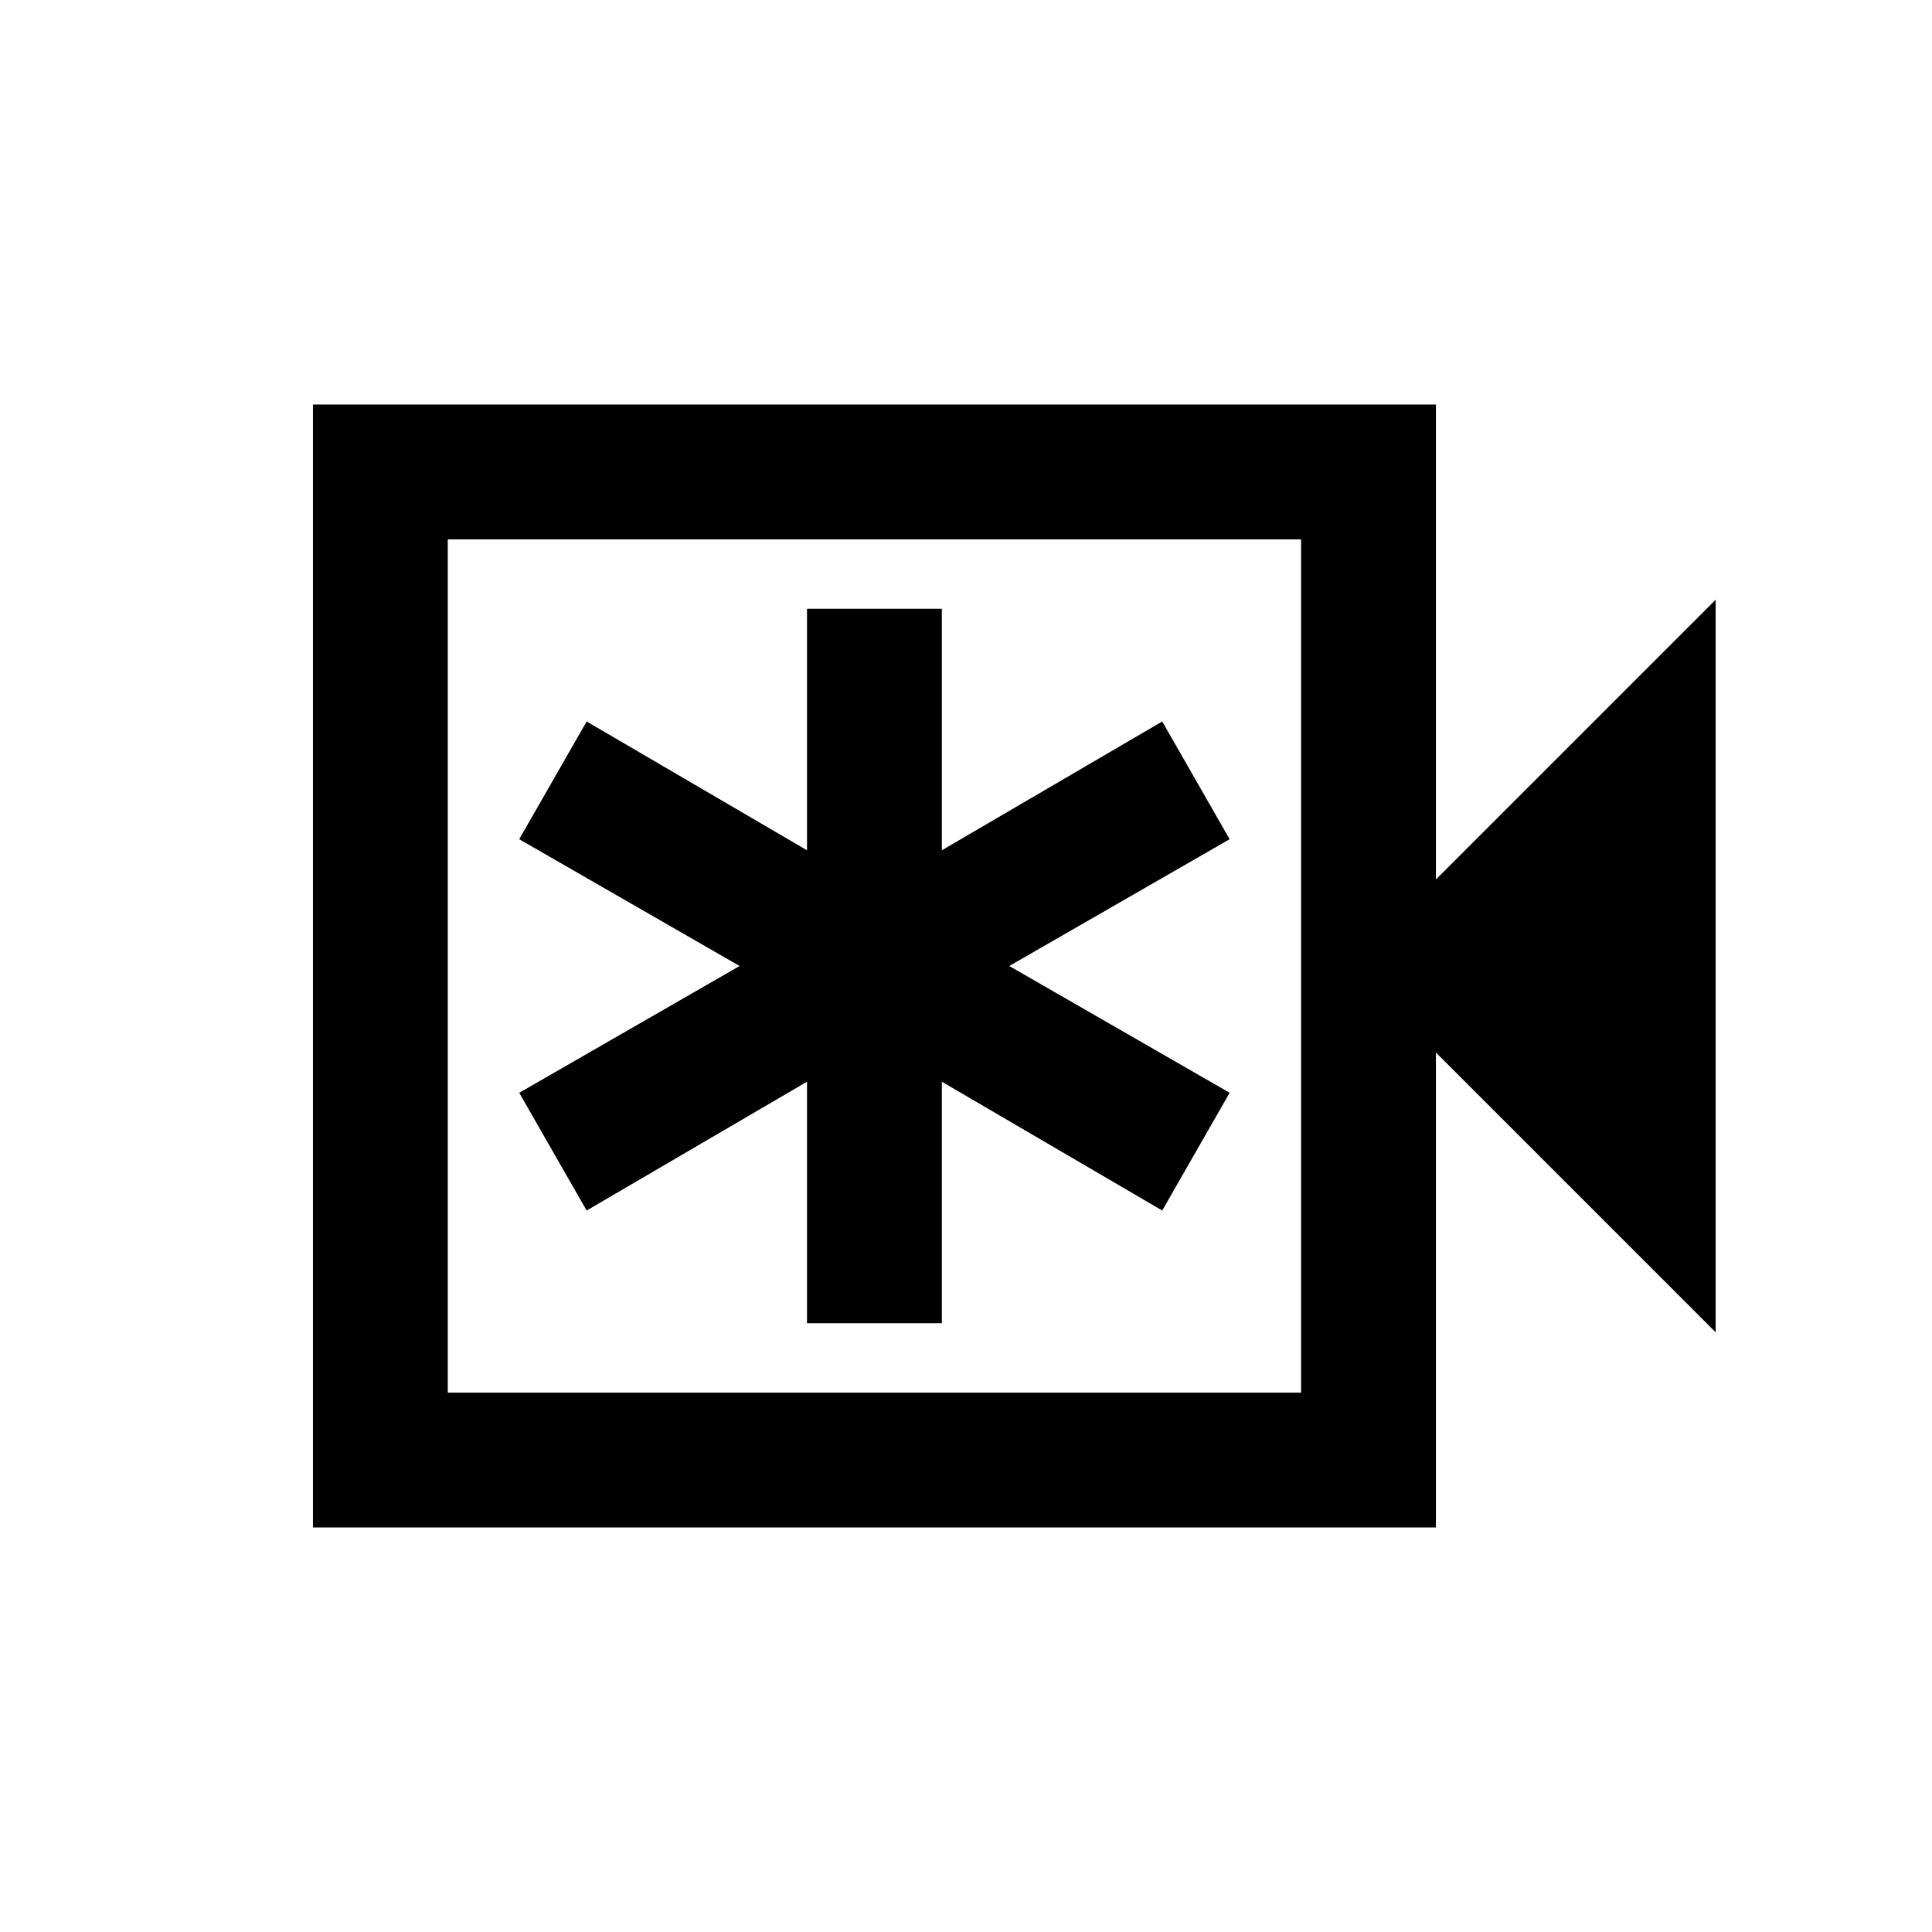 <svg xmlns="http://www.w3.org/2000/svg" height="20" viewBox="0 -960 960 960" width="20"><path d="M401-302.5h67v-120l109.5 64L611-417l-109.5-63L611-543l-33.5-58.5-109.5 64v-120h-67v120l-109.5-64L258-543l109.5 63L258-417l33.5 58.5 109.5-64v120ZM155.5-201v-558h558v236l139-139v364l-139-139v236h-558Zm67-67h424v-424h-424v424Zm0 0v-424 424Z"/></svg>